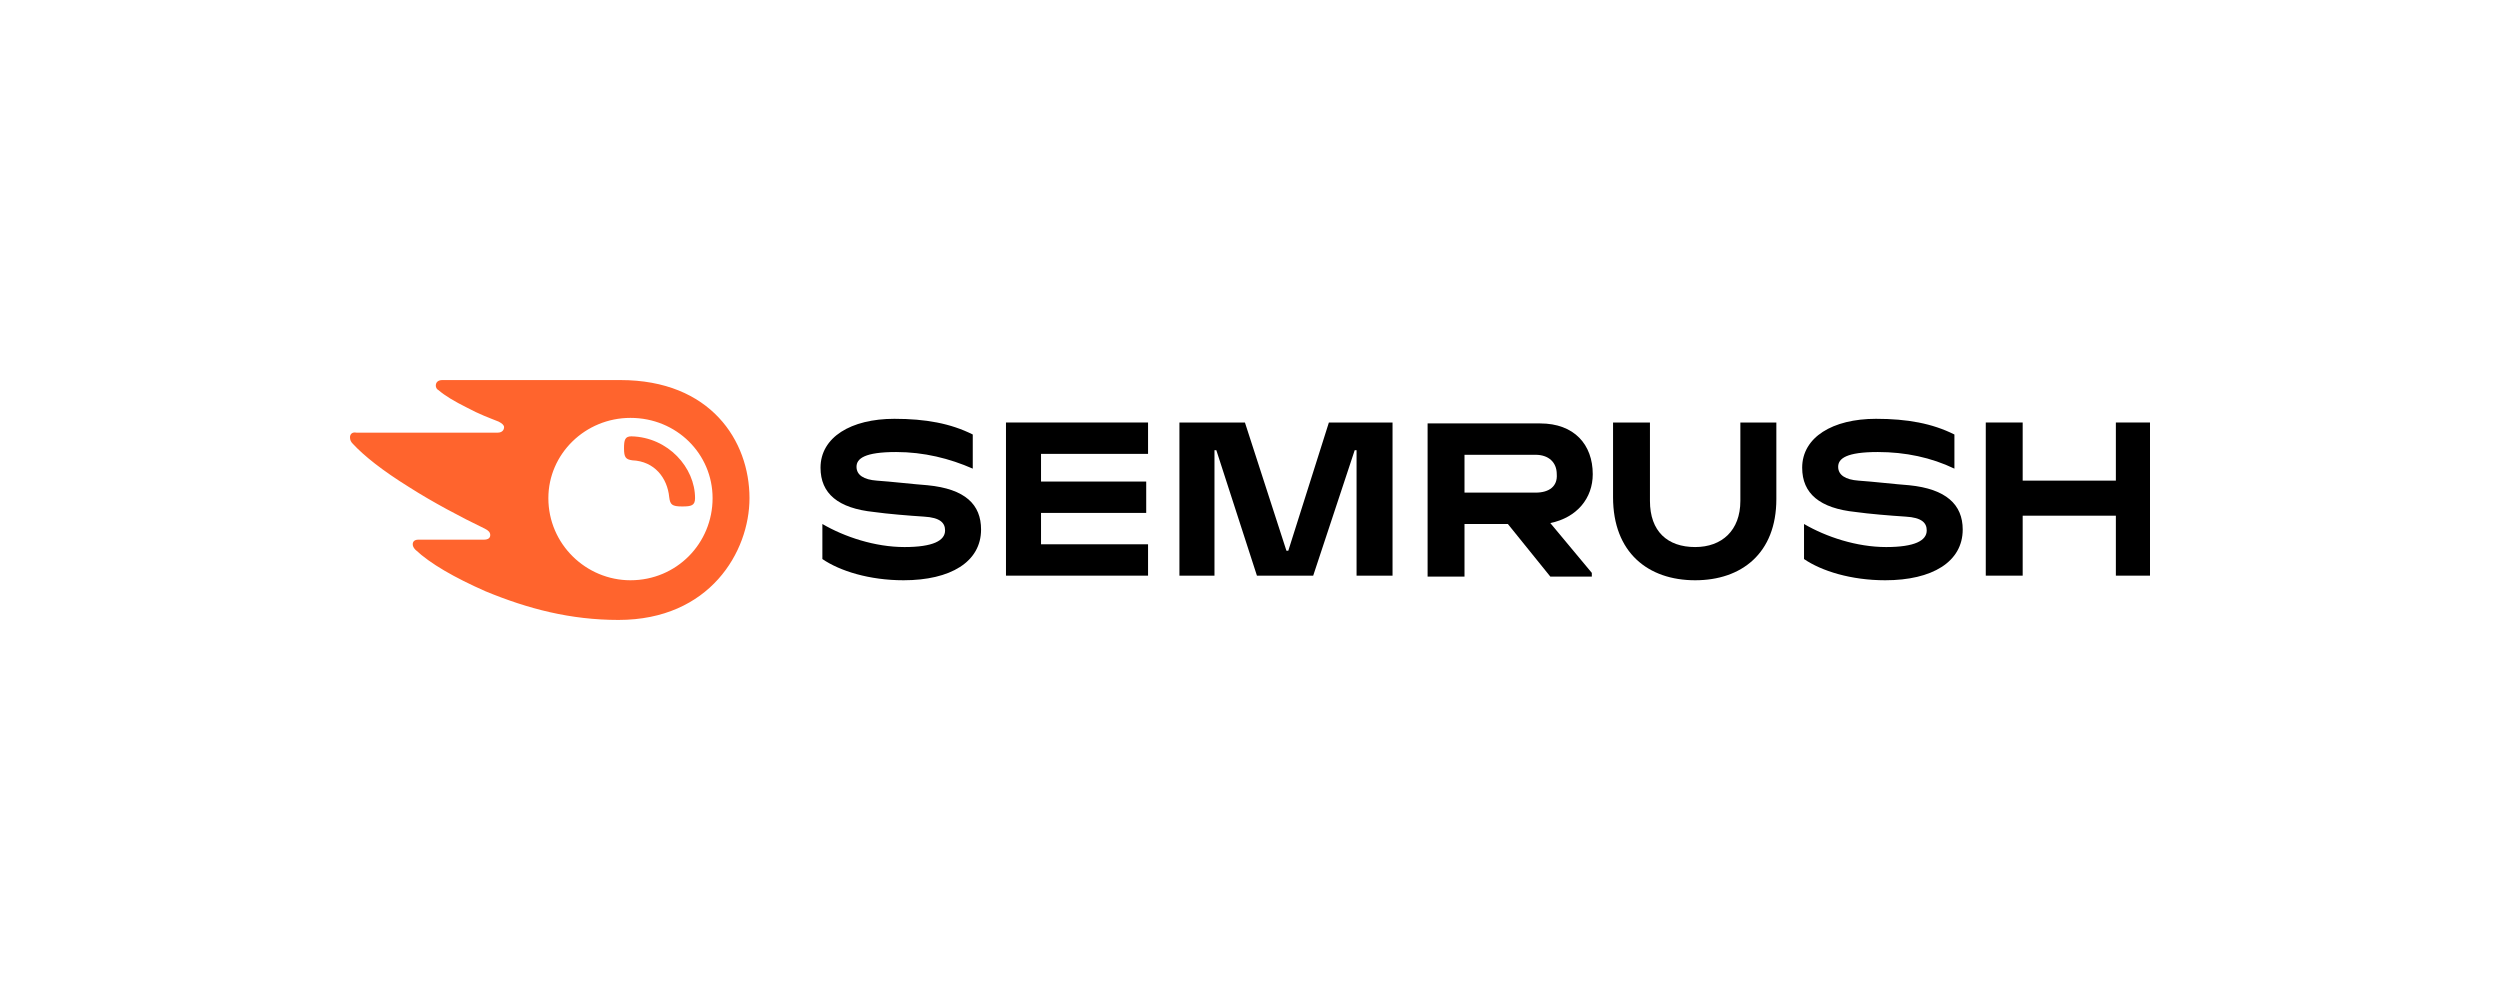 <svg width="200" height="80" viewBox="0 0 200 80" fill="none" xmlns="http://www.w3.org/2000/svg">
<path d="M127.42 37.934C127.42 35.572 125.944 33.874 123.213 33.874H114.208V46.126H117.16V41.919H120.629L124.025 46.126H127.346V45.831L124.025 41.845C126.165 41.403 127.42 39.852 127.42 37.934ZM122.844 39.41H117.16V36.383H122.844C123.877 36.383 124.541 36.974 124.541 37.934C124.615 38.893 123.951 39.41 122.844 39.41Z" fill="black"/>
<path d="M172 33.8H169.269V38.45H161.814V33.8H158.862V46.052H161.814V41.255H169.269V46.052H172V33.8Z" fill="black"/>
<path d="M106.311 33.8L103.063 44.06H102.915L99.594 33.8H94.354V46.052H97.158V36.014H97.306L100.554 46.052H105.056L108.377 36.014H108.525V46.052H111.403V33.8H106.311Z" fill="black"/>
<path d="M74.204 38.819C73.171 38.745 71.252 38.524 70.144 38.45C69.111 38.376 68.521 38.007 68.521 37.343C68.521 36.679 69.185 36.162 71.695 36.162C73.909 36.162 75.975 36.679 77.821 37.491V34.76C76.049 33.874 74.056 33.505 71.547 33.505C68.078 33.505 65.642 34.981 65.642 37.417C65.642 39.483 67.045 40.664 69.923 40.96C70.956 41.107 72.728 41.255 73.909 41.329C75.237 41.403 75.606 41.845 75.606 42.436C75.606 43.248 74.647 43.764 72.359 43.764C69.997 43.764 67.561 42.952 65.79 41.919V44.724C67.192 45.683 69.554 46.421 72.285 46.421C76.049 46.421 78.485 44.945 78.485 42.362C78.485 40.369 77.23 39.114 74.204 38.819Z" fill="black"/>
<path d="M80.478 33.8V46.052H91.844V43.543H83.282V41.033H91.697V38.524H83.282V36.31H91.844V33.8H80.478Z" fill="black"/>
<path d="M152.736 38.819C151.703 38.745 149.784 38.524 148.677 38.45C147.643 38.376 147.053 38.007 147.053 37.343C147.053 36.679 147.717 36.162 150.227 36.162C152.441 36.162 154.507 36.605 156.353 37.491V34.76C154.581 33.874 152.588 33.505 150.079 33.505C146.61 33.505 144.174 34.981 144.174 37.417C144.174 39.483 145.577 40.664 148.455 40.96C149.488 41.107 151.26 41.255 152.441 41.329C153.769 41.403 154.138 41.845 154.138 42.436C154.138 43.248 153.179 43.764 150.891 43.764C148.529 43.764 146.093 42.952 144.322 41.919V44.724C145.724 45.683 148.086 46.421 150.817 46.421C154.581 46.421 157.017 44.945 157.017 42.362C157.017 40.369 155.688 39.114 152.736 38.819Z" fill="black"/>
<path d="M139.229 33.8V40.074C139.229 42.436 137.753 43.764 135.613 43.764C133.398 43.764 131.996 42.51 131.996 40.074V33.8H129.044V39.779C129.044 44.207 131.848 46.421 135.613 46.421C139.303 46.421 142.108 44.281 142.108 39.926V33.8H139.229Z" fill="black"/>
<path d="M55.604 39.852C55.604 40.443 55.309 40.517 54.571 40.517C53.759 40.517 53.611 40.369 53.538 39.779C53.39 38.229 52.357 36.9 50.585 36.826C50.069 36.752 49.921 36.605 49.921 35.867C49.921 35.203 49.995 34.907 50.511 34.907C53.464 34.981 55.604 37.417 55.604 39.852ZM59.959 39.852C59.959 35.276 56.859 30.405 49.626 30.405H35.381C35.086 30.405 34.864 30.553 34.864 30.848C34.864 30.995 34.938 31.143 35.086 31.217C35.602 31.66 36.34 32.103 37.374 32.619C38.333 33.136 39.145 33.431 39.883 33.726C40.178 33.874 40.326 34.022 40.326 34.169C40.326 34.391 40.178 34.612 39.809 34.612H28.517C28.148 34.538 28 34.76 28 34.981C28 35.203 28.074 35.35 28.221 35.498C29.107 36.457 30.583 37.638 32.724 38.967C34.569 40.148 36.931 41.403 38.776 42.288C39.071 42.436 39.219 42.583 39.219 42.805C39.219 43.026 39.071 43.174 38.702 43.174H33.462C33.167 43.174 33.019 43.322 33.019 43.543C33.019 43.691 33.093 43.838 33.24 43.986C34.421 45.093 36.34 46.2 38.85 47.307C42.245 48.709 45.64 49.595 49.478 49.595C56.785 49.595 59.959 44.133 59.959 39.852ZM50.438 46.421C46.895 46.421 43.869 43.543 43.869 39.852C43.869 36.31 46.821 33.431 50.438 33.431C54.128 33.431 57.007 36.31 57.007 39.852C57.007 43.469 54.128 46.421 50.438 46.421Z" fill="#FF642D"/>
</svg>
